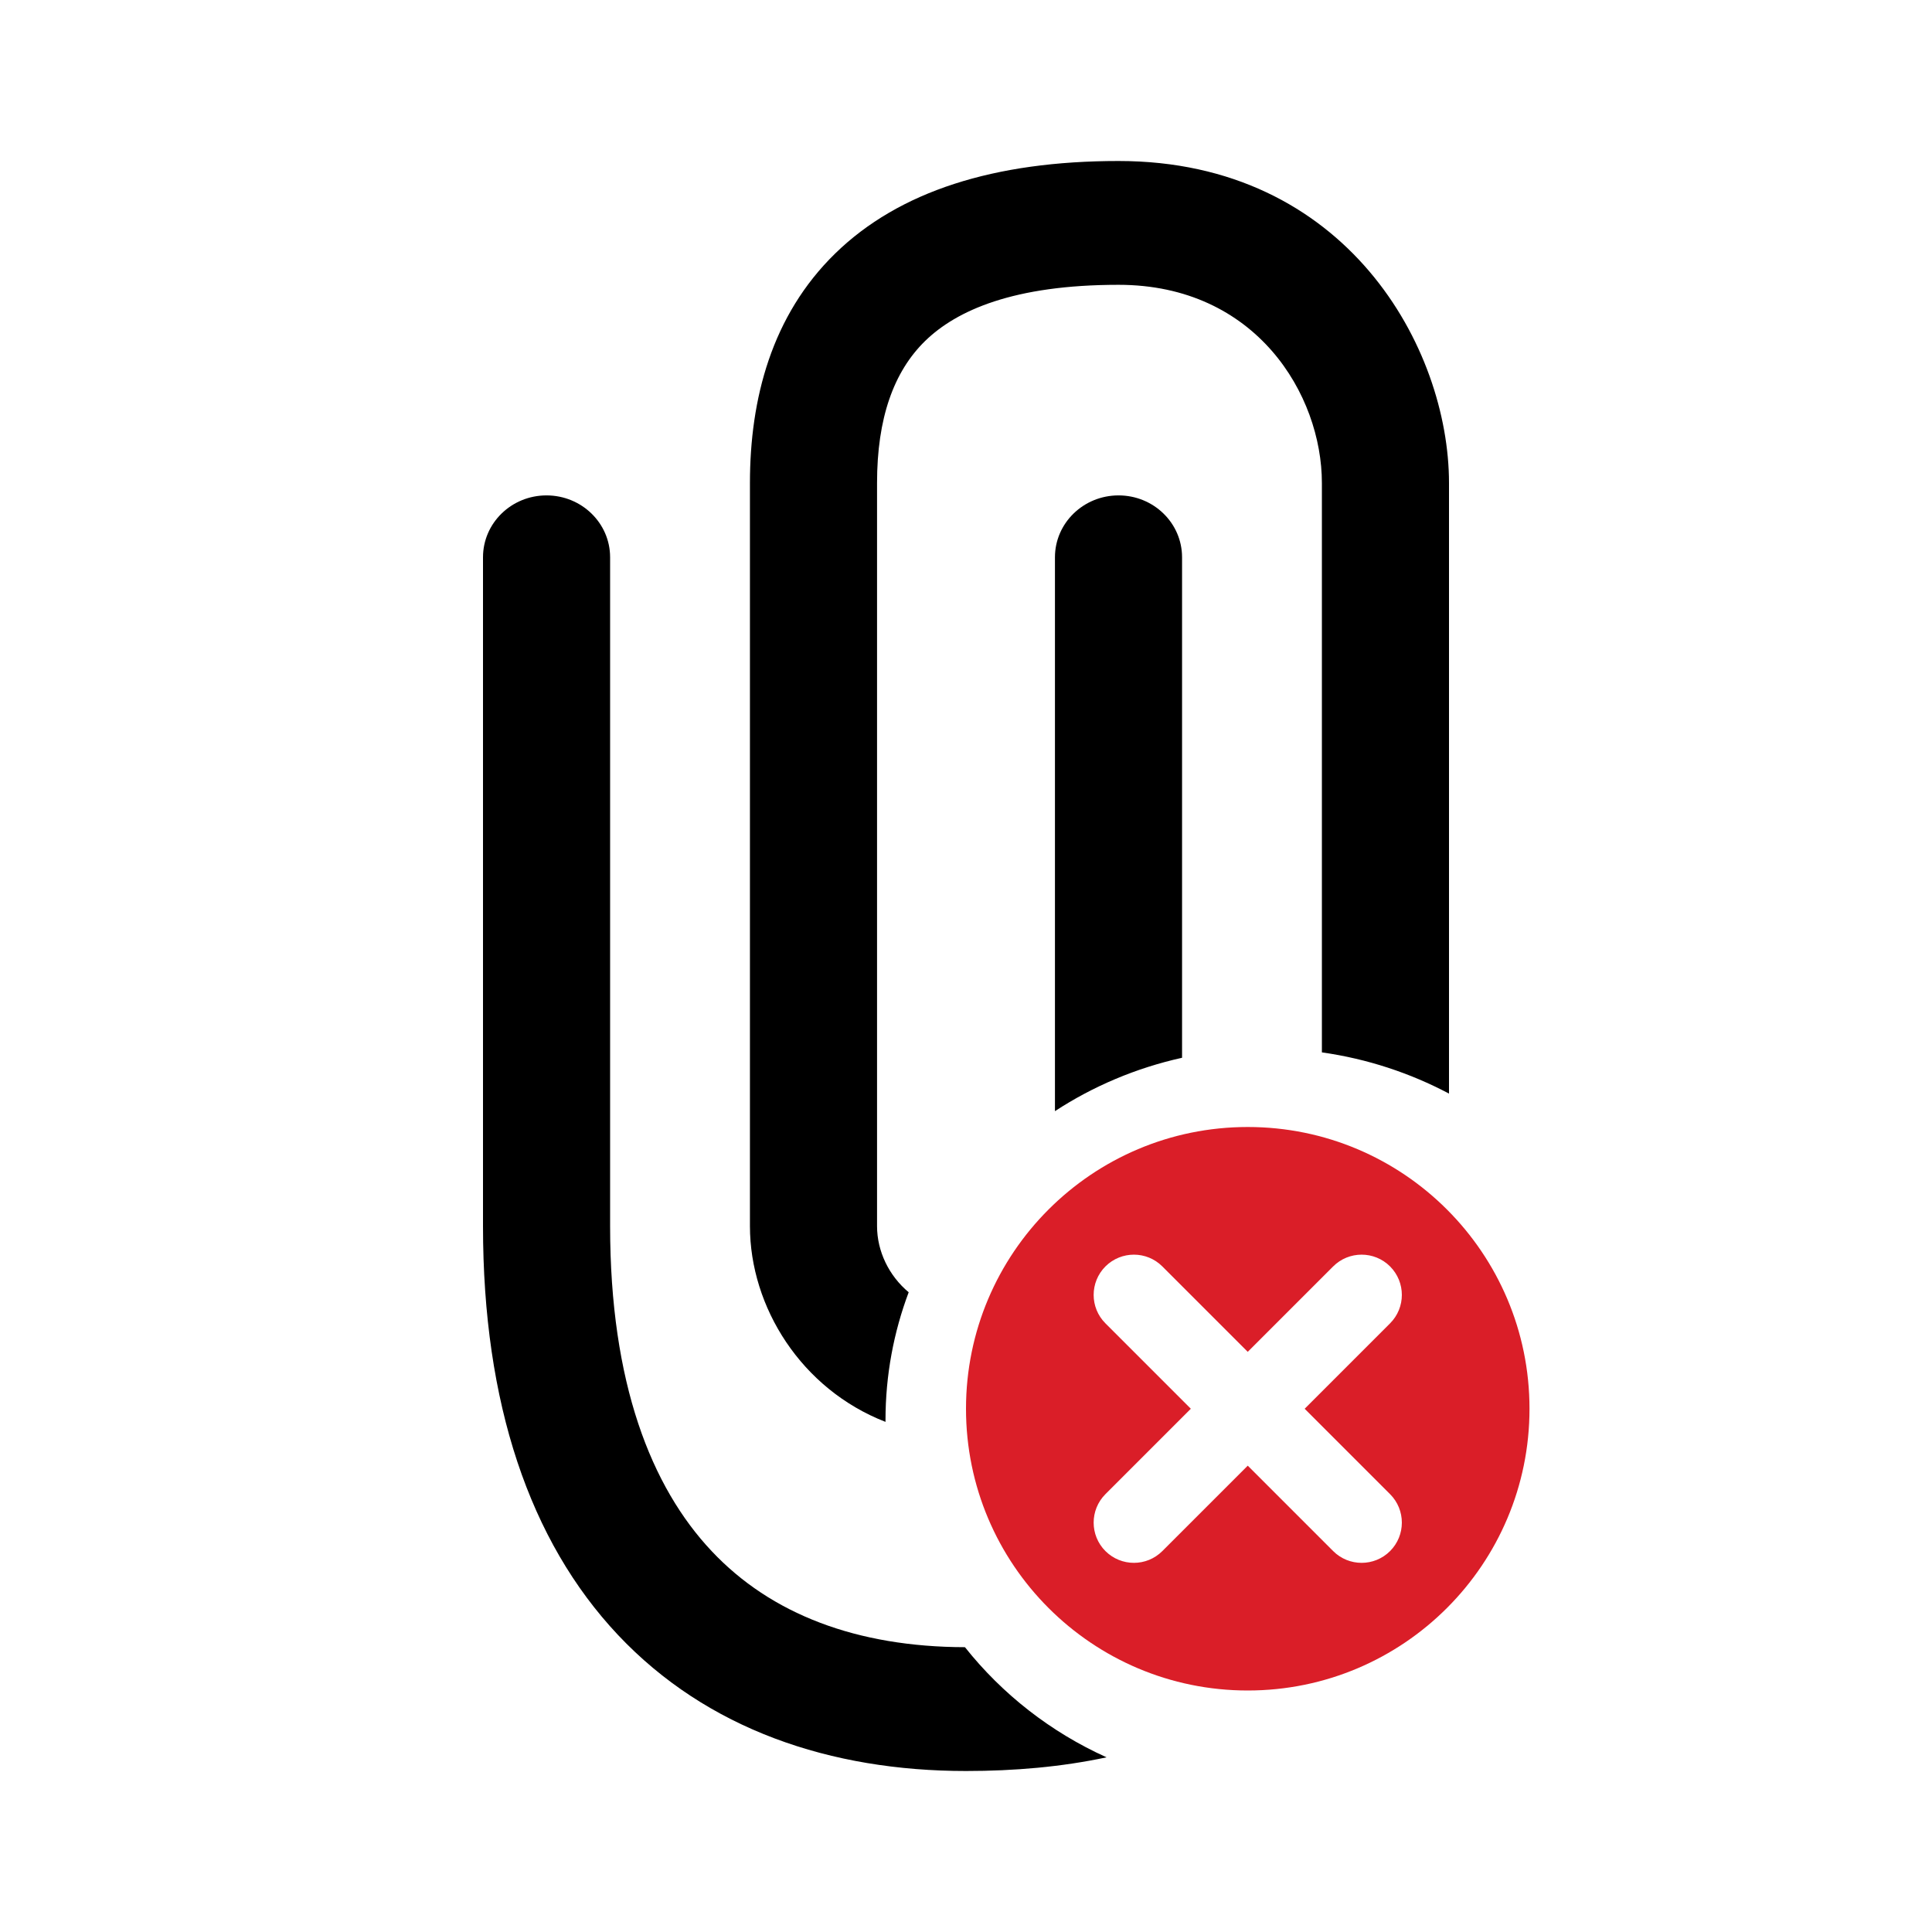<svg viewBox="0 0 24 24" fill="none" xmlns="http://www.w3.org/2000/svg">
<path fill-rule="evenodd" clip-rule="evenodd" d="M13.895 2C12.352 2 11.168 2.376 10.376 3.148C9.584 3.92 9.316 4.958 9.316 6V6.002V6.005V6.007V6.01V6.012V6.015V6.018V6.021V6.025V6.028V6.031V6.035V6.039V6.043V6.047V6.051V6.055V6.059V6.064V6.068V6.073V6.078V6.083V6.088V6.093V6.098V6.104V6.109V6.115V6.121V6.126V6.132V6.138V6.145V6.151V6.157V6.164V6.171V6.178V6.184V6.191V6.199V6.206V6.213V6.221V6.228V6.236V6.244V6.252V6.26V6.268V6.276V6.284V6.293V6.301V6.31V6.319V6.327V6.336V6.345V6.355V6.364V6.373V6.383V6.392V6.402V6.412V6.422V6.432V6.442V6.452V6.462V6.473V6.483V6.494V6.504V6.515V6.526V6.537V6.548V6.559V6.571V6.582V6.594V6.605V6.617V6.629V6.64V6.652V6.664V6.676V6.689V6.701V6.713V6.726V6.738V6.751V6.764V6.777V6.79V6.803V6.816V6.829V6.842V6.856V6.869V6.883V6.896V6.91V6.924V6.938V6.952V6.966V6.98V6.994V7.009V7.023V7.038V7.052V7.067V7.082V7.096V7.111V7.126V7.141V7.157V7.172V7.187V7.202V7.218V7.233V7.249V7.265V7.28V7.296V7.312V7.328V7.344V7.36V7.377V7.393V7.409V7.426V7.442V7.459V7.475V7.492V7.509V7.526V7.543V7.56V7.577V7.594V7.611V7.628V7.646V7.663V7.681V7.698V7.716V7.733V7.751V7.769V7.787V7.805V7.823V7.841V7.859V7.877V7.895V7.914V7.932V7.951V7.969V7.988V8.006V8.025V8.044V8.063V8.081V8.1V8.119V8.138V8.157V8.177V8.196V8.215V8.234V8.254V8.273V8.293V8.312V8.332V8.351V8.371V8.391V8.411V8.431V8.45V8.47V8.49V8.51V8.531V8.551V8.571V8.591V8.611V8.632V8.652V8.673V8.693V8.714V8.734V8.755V8.776V8.796V8.817V8.838V8.859V8.88V8.901V8.922V8.943V8.964V8.985V9.006V9.027V9.048V9.07V9.091V9.112V9.134V9.155V9.177V9.198V9.22V9.241V9.263V9.284V9.306V9.328V9.35V9.371V9.393V9.415V9.437V9.459V9.481V9.503V9.525V9.547V9.569V9.591V9.613V9.635V9.658V9.68V9.702V9.724V9.747V9.769V9.792V9.814V9.836V9.859V9.881V9.904V9.926V9.949V9.971V9.994V10.017V10.039V10.062V10.085V10.107V10.13V10.153V10.176V10.198V10.221V10.244V10.267V10.29V10.313V10.336V10.359V10.382V10.405V10.428V10.451V10.474V10.497V10.52V10.543V10.566V10.589V10.612V10.635V10.658V10.681V10.704V10.728V10.751V10.774V10.797V10.82V10.844V10.867V10.89V10.913V10.937V10.96V10.983V11.006V11.03V11.053V11.076V11.1V11.123V11.146V11.169V11.193V11.216V11.239V11.263V11.286V11.309V11.333V11.356V11.379V11.403V11.426V11.449V11.473V11.496V11.519V11.543V11.566V11.589V11.613V11.636V11.659V11.683V11.706V11.729V11.753V11.776V11.799V11.822V11.846V11.869V11.892V11.915V11.939V11.962V11.985V12.008V12.032V12.055V12.078V12.101V12.124V12.147V12.171V12.194V12.217V12.24V12.263V12.286V12.309V12.332V12.355V12.378V12.401V12.424V12.447V12.47V12.493V12.516V12.539V12.562V12.584V12.607V12.63V12.653V12.676V12.698V12.721V12.744V12.766V12.789V12.812V12.834V12.857V12.88V12.902V12.925V12.947V12.97V12.992V13.014V13.037V13.059V13.081V13.104V13.126V13.148V13.17V13.193V13.215V13.237V13.259V13.281V13.303V13.325V13.347V13.369V13.391V13.413V13.435V13.456V13.478V13.5V13.522V13.543V13.565V13.586V13.608V13.63V13.651V13.672V13.694V13.715V13.737V13.758V13.779V13.8V13.822V13.843V13.864V13.885V13.906V13.927V13.948V13.968V13.989V14.01V14.031V14.052V14.072V14.093V14.113V14.134V14.154V14.175V14.195V14.215V14.236V14.256V14.276V14.296V14.316V14.336V14.356V14.376V14.396V14.416V14.436V14.455V14.475V14.495V14.514V14.534V14.553V14.572V14.592V14.611V14.63V14.649V14.669V14.688V14.707V14.726V14.744V14.763V14.782V14.801V14.819V14.838V14.857V14.875V14.893V14.912V14.93V14.948V14.966V14.984V15.002V15.02V15.038V15.056V15.074V15.092V15.109V15.127V15.144V15.162V15.179V15.196V15.214V15.231C9.316 16.238 9.955 17.257 11 17.663C11 17.656 11 17.648 11 17.641C11 17.083 11.102 16.548 11.288 16.053C11.042 15.848 10.895 15.543 10.895 15.231V15.214V15.196V15.179V15.162V15.144V15.127V15.109V15.092V15.074V15.056V15.038V15.02V15.002V14.984V14.966V14.948V14.93V14.912V14.893V14.875V14.857V14.838V14.819V14.801V14.782V14.763V14.744V14.726V14.707V14.688V14.669V14.649V14.63V14.611V14.592V14.572V14.553V14.534V14.514V14.495V14.475V14.455V14.436V14.416V14.396V14.376V14.356V14.336V14.316V14.296V14.276V14.256V14.236V14.215V14.195V14.175V14.154V14.134V14.113V14.093V14.072V14.052V14.031V14.01V13.989V13.968V13.948V13.927V13.906V13.885V13.864V13.843V13.822V13.8V13.779V13.758V13.737V13.715V13.694V13.672V13.651V13.63V13.608V13.586V13.565V13.543V13.522V13.5V13.478V13.456V13.435V13.413V13.391V13.369V13.347V13.325V13.303V13.281V13.259V13.237V13.215V13.193V13.17V13.148V13.126V13.104V13.081V13.059V13.037V13.014V12.992V12.97V12.947V12.925V12.902V12.88V12.857V12.834V12.812V12.789V12.766V12.744V12.721V12.698V12.676V12.653V12.63V12.607V12.584V12.562V12.539V12.516V12.493V12.47V12.447V12.424V12.401V12.378V12.355V12.332V12.309V12.286V12.263V12.24V12.217V12.194V12.171V12.147V12.124V12.101V12.078V12.055V12.032V12.008V11.985V11.962V11.939V11.915V11.892V11.869V11.846V11.822V11.799V11.776V11.753V11.729V11.706V11.683V11.659V11.636V11.613V11.589V11.566V11.543V11.519V11.496V11.473V11.449V11.426V11.403V11.379V11.356V11.333V11.309V11.286V11.263V11.239V11.216V11.193V11.169V11.146V11.123V11.1V11.076V11.053V11.03V11.006V10.983V10.96V10.937V10.913V10.89V10.867V10.844V10.82V10.797V10.774V10.751V10.728V10.704V10.681V10.658V10.635V10.612V10.589V10.566V10.543V10.52V10.497V10.474V10.451V10.428V10.405V10.382V10.359V10.336V10.313V10.29V10.267V10.244V10.221V10.198V10.176V10.153V10.13V10.107V10.085V10.062V10.039V10.017V9.994V9.971V9.949V9.926V9.904V9.881V9.859V9.836V9.814V9.792V9.769V9.747V9.724V9.702V9.68V9.658V9.635V9.613V9.591V9.569V9.547V9.525V9.503V9.481V9.459V9.437V9.415V9.393V9.371V9.35V9.328V9.306V9.284V9.263V9.241V9.22V9.198V9.177V9.155V9.134V9.112V9.091V9.07V9.048V9.027V9.006V8.985V8.964V8.943V8.922V8.901V8.88V8.859V8.838V8.817V8.796V8.776V8.755V8.734V8.714V8.693V8.673V8.652V8.632V8.611V8.591V8.571V8.551V8.531V8.51V8.49V8.47V8.45V8.431V8.411V8.391V8.371V8.351V8.332V8.312V8.293V8.273V8.254V8.234V8.215V8.196V8.177V8.157V8.138V8.119V8.1V8.081V8.063V8.044V8.025V8.006V7.988V7.969V7.951V7.932V7.914V7.895V7.877V7.859V7.841V7.823V7.805V7.787V7.769V7.751V7.733V7.716V7.698V7.681V7.663V7.646V7.628V7.611V7.594V7.577V7.56V7.543V7.526V7.509V7.492V7.475V7.459V7.442V7.426V7.409V7.393V7.377V7.36V7.344V7.328V7.312V7.296V7.28V7.265V7.249V7.233V7.218V7.202V7.187V7.172V7.157V7.141V7.126V7.111V7.096V7.082V7.067V7.052V7.038V7.023V7.009V6.994V6.98V6.966V6.952V6.938V6.924V6.91V6.896V6.883V6.869V6.856V6.842V6.829V6.816V6.803V6.79V6.777V6.764V6.751V6.738V6.726V6.713V6.701V6.689V6.676V6.664V6.652V6.64V6.629V6.617V6.605V6.594V6.582V6.571V6.559V6.548V6.537V6.526V6.515V6.504V6.494V6.483V6.473V6.462V6.452V6.442V6.432V6.422V6.412V6.402V6.392V6.383V6.373V6.364V6.355V6.345V6.336V6.327V6.319V6.31V6.301V6.293V6.284V6.276V6.268V6.26V6.252V6.244V6.236V6.228V6.221V6.213V6.206V6.199V6.191V6.184V6.178V6.171V6.164V6.157V6.151V6.145V6.138V6.132V6.126V6.121V6.115V6.109V6.104V6.098V6.093V6.088V6.083V6.078V6.073V6.068V6.064V6.059V6.055V6.051V6.047V6.043V6.039V6.035V6.031V6.028V6.025V6.021V6.018V6.015V6.012V6.01V6.007V6.005V6.002V6C10.895 5.196 11.101 4.618 11.492 4.236C11.884 3.854 12.595 3.538 13.895 3.538C15.606 3.538 16.421 4.906 16.421 6V6.016V6.033V6.049V6.065V6.082V6.099V6.115V6.132V6.149V6.166V6.183V6.199V6.217V6.234V6.251V6.268V6.285V6.303V6.32V6.338V6.355V6.373V6.39V6.408V6.426V6.444V6.462V6.48V6.498V6.516V6.534V6.552V6.57V6.588V6.607V6.625V6.644V6.662V6.681V6.699V6.718V6.737V6.756V6.774V6.793V6.812V6.831V6.85V6.869V6.888V6.908V6.927V6.946V6.965V6.985V7.004V7.024V7.043V7.063V7.082V7.102V7.122V7.142V7.161V7.181V7.201V7.221V7.241V7.261V7.281V7.301V7.321V7.342V7.362V7.382V7.402V7.423V7.443V7.464V7.484V7.505V7.525V7.546V7.566V7.587V7.608V7.629V7.649V7.67V7.691V7.712V7.733V7.754V7.775V7.796V7.817V7.838V7.859V7.88V7.901V7.923V7.944V7.965V7.987V8.008V8.029V8.051V8.072V8.094V8.115V8.137V8.158V8.18V8.201V8.223V8.245V8.266V8.288V8.31V8.332V8.353V8.375V8.397V8.419V8.441V8.463V8.485V8.507V8.529V8.551V8.573V8.595V8.617V8.639V8.661V8.683V8.705V8.728V8.75V8.772V8.794V8.816V8.839V8.861V8.883V8.905V8.928V8.95V8.973V8.995V9.017V9.04V9.062V9.084V9.107V9.129V9.152V9.174V9.197V9.219V9.242V9.264V9.287V9.309V9.332V9.354V9.377V9.4V9.422V9.445V9.467V9.49V9.513V9.535V9.558V9.58V9.603V9.626V9.648V9.671V9.694V9.716V9.739V9.762V9.784V9.807V9.83V9.852V9.875V9.898V9.92V9.943V9.966V9.988V10.011V10.034V10.056V10.079V10.101V10.124V10.147V10.169V10.192V10.215V10.237V10.26V10.283V10.305V10.328V10.351V10.373V10.396V10.418V10.441V10.463V10.486V10.508V10.531V10.553V10.576V10.598V10.621V10.643V10.666V10.688V10.711V10.733V10.756V10.778V10.801V10.823V10.845V10.868V10.89V10.912V10.935V10.957V10.979V11.002V11.024V11.046V11.068V11.09V11.113V11.135V11.157V11.179V11.201V11.223V11.245V11.267V11.289V11.311V11.333V11.355V11.377V11.399V11.421V11.443V11.464V11.486V11.508V11.53V11.551V11.573V11.595V11.616V11.638V11.66V11.681V11.703V11.724V11.746V11.767V11.789V11.81V11.831V11.853V11.874V11.895V11.916V11.938V11.959V11.98V12.001V12.022V12.043V12.064V12.085V12.106V12.127V12.148V12.168V12.189V12.21V12.231V12.251V12.272V12.293V12.313V12.334V12.354V12.375V12.395V12.415V12.436V12.456V12.476V12.496V12.517V12.537V12.557V12.577V12.597V12.617V12.637V12.656V12.676V12.696V12.716V12.735V12.755V12.775V12.794V12.814V12.833V12.852V12.872V12.891V12.91V12.93V12.949V12.968V12.987V13.006V13.025V13.044V13.062V13.073C16.986 13.153 17.518 13.33 18 13.585V13.584V13.567V13.55V13.533V13.515V13.498V13.48V13.463V13.445V13.428V13.41V13.392V13.374V13.356V13.338V13.32V13.302V13.284V13.266V13.248V13.229V13.211V13.193V13.174V13.156V13.137V13.119V13.1V13.081V13.062V13.044V13.025V13.006V12.987V12.968V12.949V12.93V12.91V12.891V12.872V12.852V12.833V12.814V12.794V12.775V12.755V12.735V12.716V12.696V12.676V12.656V12.637V12.617V12.597V12.577V12.557V12.537V12.517V12.496V12.476V12.456V12.436V12.415V12.395V12.375V12.354V12.334V12.313V12.293V12.272V12.251V12.231V12.21V12.189V12.168V12.148V12.127V12.106V12.085V12.064V12.043V12.022V12.001V11.98V11.959V11.938V11.916V11.895V11.874V11.853V11.831V11.81V11.789V11.767V11.746V11.724V11.703V11.681V11.66V11.638V11.616V11.595V11.573V11.551V11.53V11.508V11.486V11.464V11.443V11.421V11.399V11.377V11.355V11.333V11.311V11.289V11.267V11.245V11.223V11.201V11.179V11.157V11.135V11.113V11.09V11.068V11.046V11.024V11.002V10.979V10.957V10.935V10.912V10.89V10.868V10.845V10.823V10.801V10.778V10.756V10.733V10.711V10.688V10.666V10.643V10.621V10.598V10.576V10.553V10.531V10.508V10.486V10.463V10.441V10.418V10.396V10.373V10.351V10.328V10.305V10.283V10.26V10.237V10.215V10.192V10.169V10.147V10.124V10.101V10.079V10.056V10.034V10.011V9.988V9.966V9.943V9.92V9.898V9.875V9.852V9.83V9.807V9.784V9.762V9.739V9.716V9.694V9.671V9.648V9.626V9.603V9.58V9.558V9.535V9.513V9.49V9.467V9.445V9.422V9.4V9.377V9.354V9.332V9.309V9.287V9.264V9.242V9.219V9.197V9.174V9.152V9.129V9.107V9.084V9.062V9.04V9.017V8.995V8.973V8.95V8.928V8.905V8.883V8.861V8.839V8.816V8.794V8.772V8.75V8.728V8.705V8.683V8.661V8.639V8.617V8.595V8.573V8.551V8.529V8.507V8.485V8.463V8.441V8.419V8.397V8.375V8.353V8.332V8.31V8.288V8.266V8.245V8.223V8.201V8.18V8.158V8.137V8.115V8.094V8.072V8.051V8.029V8.008V7.987V7.965V7.944V7.923V7.901V7.88V7.859V7.838V7.817V7.796V7.775V7.754V7.733V7.712V7.691V7.67V7.649V7.629V7.608V7.587V7.566V7.546V7.525V7.505V7.484V7.464V7.443V7.423V7.402V7.382V7.362V7.342V7.321V7.301V7.281V7.261V7.241V7.221V7.201V7.181V7.161V7.142V7.122V7.102V7.082V7.063V7.043V7.024V7.004V6.985V6.965V6.946V6.927V6.908V6.888V6.869V6.85V6.831V6.812V6.793V6.774V6.756V6.737V6.718V6.699V6.681V6.662V6.644V6.625V6.607V6.588V6.57V6.552V6.534V6.516V6.498V6.48V6.462V6.444V6.426V6.408V6.39V6.373V6.355V6.338V6.32V6.303V6.285V6.268V6.251V6.234V6.217V6.199V6.183V6.166V6.149V6.132V6.115V6.099V6.082V6.065V6.049V6.033V6.016V6C18 4.325 16.731 2 13.895 2ZM13.746 21.83C13.052 21.517 12.45 21.045 11.987 20.462C10.645 20.459 9.578 20.053 8.84 19.268C8.091 18.473 7.579 17.184 7.579 15.231V6.923C7.579 6.498 7.225 6.154 6.789 6.154C6.353 6.154 6 6.498 6 6.923V15.231C6 17.432 6.578 19.142 7.676 20.309C8.782 21.483 10.317 22 12 22C12.598 22 13.186 21.95 13.746 21.83ZM14.684 13.14V6.923C14.684 6.498 14.331 6.154 13.895 6.154C13.459 6.154 13.105 6.498 13.105 6.923V13.803C13.578 13.494 14.112 13.267 14.684 13.14Z" fill="currentColor"/>
<path fill-rule="evenodd" clip-rule="evenodd" d="M19 17.5C19 19.433 17.433 21 15.5 21C13.567 21 12 19.433 12 17.5C12 15.567 13.567 14 15.5 14C17.433 14 19 15.567 19 17.5ZM13.732 15.732C13.928 15.537 14.244 15.537 14.439 15.732L15.5 16.793L16.561 15.732C16.756 15.537 17.073 15.537 17.268 15.732C17.463 15.928 17.463 16.244 17.268 16.439L16.207 17.5L17.268 18.561C17.463 18.756 17.463 19.073 17.268 19.268C17.073 19.463 16.756 19.463 16.561 19.268L15.5 18.207L14.439 19.268C14.244 19.463 13.928 19.463 13.732 19.268C13.537 19.073 13.537 18.756 13.732 18.561L14.793 17.5L13.732 16.439C13.537 16.244 13.537 15.928 13.732 15.732Z" fill="#DA1E28"/>
</svg>
